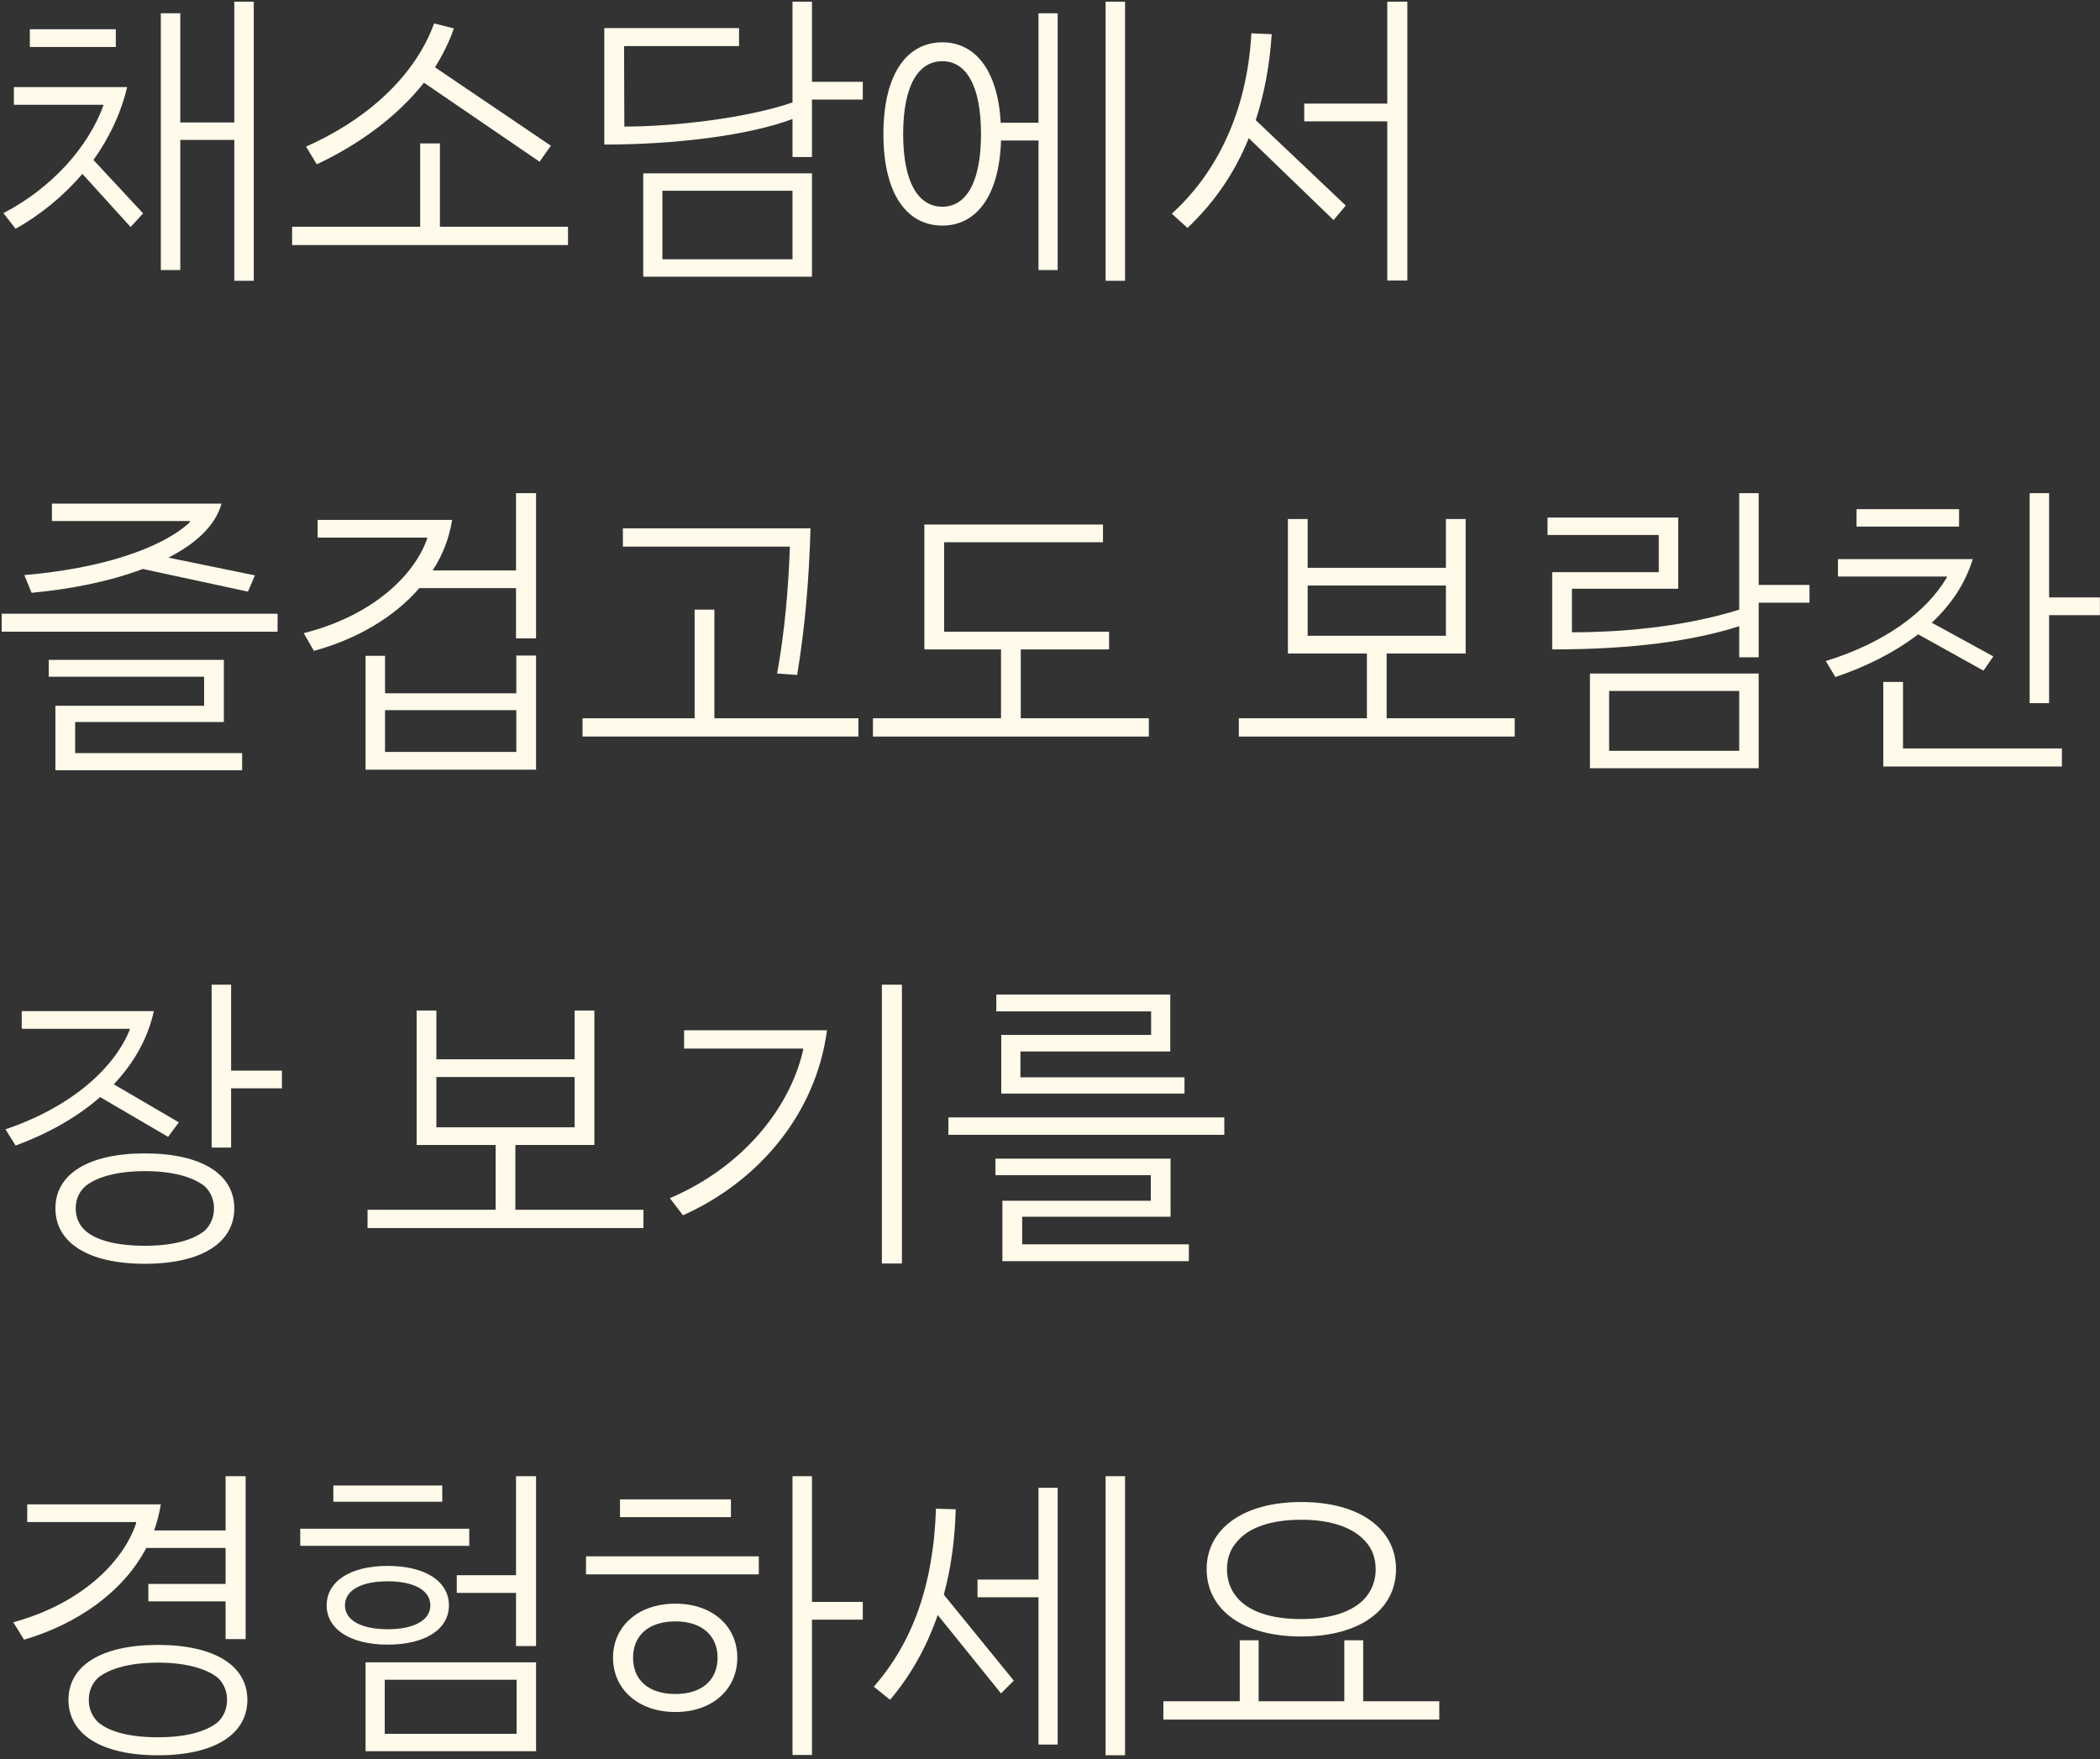 <svg width="376" height="315" viewBox="0 0 376 315" fill="none" xmlns="http://www.w3.org/2000/svg">
<rect x="0" y="0" width="376" height="315" fill="#333333" stroke="none"/>
<path d="M41.952 21.931H32.28V2.379H28.796V48.347H32.28V25.051H41.952V50.271H45.436V0.299H41.952V21.931ZM5.344 5.239V8.411H20.736V5.239H5.344ZM2.484 15.587V18.759H18.5V18.915C15.796 26.351 9.244 33.683 0.612 38.155L2.796 40.963C7.216 38.467 11.324 35.139 14.756 31.135L23.388 40.651L25.624 38.207L16.732 28.639C19.488 24.791 21.62 20.423 22.764 15.587H2.484Z" fill="#FFFAEA"/>
<path d="M96.604 28.951L98.632 26.091L77.884 12.051C79.236 9.867 80.432 7.527 81.264 5.083L77.728 4.199C74.036 14.287 64.832 21.827 54.796 26.247L56.72 29.419C63.792 26.091 70.864 21.203 75.908 14.807L96.604 28.951ZM78.768 25.675H75.232V40.599H52.3V43.875H101.7V40.599H78.768V25.675Z" fill="#FFFAEA"/>
<path d="M145.38 14.651V0.299H141.896V18.343C133.732 21.151 120.784 22.659 111.788 22.659L111.736 8.255H132.328V5.031H108.2V25.883C120.836 25.883 133.992 24.271 141.896 21.307V28.119H145.38V17.823H154.48V14.651H145.38ZM145.38 49.543V31.031H115.168V49.543H145.38ZM141.896 34.151V46.423H118.6V34.151H141.896Z" fill="#FFFAEA"/>
<path d="M197.952 50.271H201.436V0.299H197.952V50.271ZM179.18 21.983C178.66 12.571 174.604 7.579 168.728 7.579C162.332 7.579 158.172 13.299 158.172 24.011C158.172 34.671 162.332 40.391 168.728 40.391C174.812 40.391 178.92 35.087 179.232 25.155H185.94V48.347H189.372V2.379H185.94V21.983H179.18ZM168.728 37.011C164.464 37.011 161.708 32.747 161.708 24.011C161.708 15.223 164.464 10.959 168.728 10.959C172.94 10.959 175.644 15.223 175.644 24.011C175.644 32.747 172.94 37.011 168.728 37.011Z" fill="#FFFAEA"/>
<path d="M248.392 18.551H233.52V21.723H248.392V50.219H251.98V0.299H248.392V18.551ZM224.056 5.967C223.276 20.163 217.764 31.031 209.808 38.259L212.616 40.807C217.192 36.491 220.988 31.187 223.588 24.739L238.772 39.403L240.956 36.803L224.836 21.515C226.344 16.887 227.332 11.739 227.696 6.123L224.056 5.967Z" fill="#FFFAEA"/>
<path d="M5.656 106.135C12.52 105.511 19.644 104.107 25.572 101.871L44.396 105.927L45.644 103.015L30.148 99.843C35.036 97.347 38.572 94.123 39.664 90.171H9.296V93.291H33.996V93.499C28.9 98.231 17.98 101.819 4.356 102.963L5.656 106.135ZM0.3 113.103H49.7V109.879H0.3V113.103ZM40.08 129.275V118.147H8.724V121.163H36.544V126.363H9.92V137.907H43.356V134.839H13.456V129.275H40.08Z" fill="#FFFAEA"/>
<path d="M92.392 102.131H77.468C79.236 99.427 80.432 96.359 80.952 93.083H56.876V96.255H76.48V96.463C74.088 103.171 66.548 110.295 54.38 113.363L56.2 116.535C63.688 114.507 70.5 110.607 75.076 105.303H92.392V114.299H95.98V88.299H92.392V102.131ZM68.94 124.127V117.419H65.456V137.803H95.98V117.367H92.444V124.127H68.94ZM68.94 134.631V127.143H92.444V134.631H68.94Z" fill="#FFFAEA"/>
<path d="M142.728 120.851C144.08 112.687 144.86 104.055 145.12 94.591H111.528V97.867H141.428C141.168 105.303 140.492 113.207 139.14 120.591L142.728 120.851ZM127.908 109.151H124.372V128.599H104.3V131.875H153.7V128.599H127.908V109.151Z" fill="#FFFAEA"/>
<path d="M182.768 116.275H198.576V113.103H169.04V97.087H197.484V93.915H165.504V116.275H179.232V128.599H156.3V131.875H205.7V128.599H182.768V116.275Z" fill="#FFFAEA"/>
<path d="M248.276 117.003H262.42V92.927H258.884V101.663H234.132V92.927H230.596V117.003H244.74V128.599H221.808V131.875H271.208V128.599H248.276V117.003ZM258.884 104.835V113.831H234.132V104.835H258.884Z" fill="#FFFAEA"/>
<path d="M314.888 104.731V88.299H311.404V109.151C302.98 111.803 292.372 113.207 281.452 113.207V105.407H300.484V92.667H277.084V95.787H297V102.443H277.916V116.275C292.216 116.275 303.136 114.767 311.404 112.115V117.679H314.888V107.903H323.988V104.731H314.888ZM314.888 137.543V120.591H284.676V137.543H314.888ZM311.404 123.711V134.423H288.108V123.711H311.404Z" fill="#FFFAEA"/>
<path d="M366.888 88.299H363.404V125.895H366.888V110.139H375.988V106.967H366.888V88.299ZM332.412 91.159V94.279H350.768V91.159H332.412ZM356.904 117.523L345.88 111.491C349.312 108.267 351.912 104.471 353.212 100.103H329.084V103.223H348.584V103.379C344.892 109.671 337.248 115.183 326.9 118.355L328.616 121.215C333.92 119.447 339.12 116.899 343.436 113.571L355.136 120.071L356.904 117.523ZM337.196 122.099V137.231H369.176V134.007H340.732V122.099H337.196Z" fill="#FFFAEA"/>
<path d="M41.38 176.299H37.896V205.471H41.38V194.863H50.48V191.691H41.38V176.299ZM32.02 200.947L20.372 194.135C23.908 190.391 26.456 186.023 27.548 181.031H3.888V184.203H23.232V184.359C20.372 191.483 12.416 198.347 0.976 202.195L2.796 205.107C8.412 203.027 13.664 200.167 17.928 196.423L30.096 203.547L32.02 200.947ZM25.936 206.511C15.744 206.511 9.92 210.255 9.92 216.339C9.92 222.475 15.744 226.271 25.936 226.271C36.128 226.271 41.952 222.475 41.952 216.339C41.952 210.255 36.128 206.511 25.936 206.511ZM36.648 220.343C34.62 222.007 31.032 223.047 25.936 223.047C20.84 223.047 17.2 222.059 15.276 220.343C14.132 219.303 13.56 217.951 13.56 216.339C13.56 214.779 14.132 213.427 15.276 212.387C17.252 210.775 20.84 209.683 25.936 209.683C31.032 209.683 34.62 210.775 36.648 212.387C37.74 213.427 38.312 214.779 38.312 216.339C38.312 217.951 37.74 219.303 36.648 220.343Z" fill="#FFFAEA"/>
<path d="M92.276 205.003H106.42V180.927H102.884V189.663H78.132V180.927H74.596V205.003H88.74V216.599H65.808V219.875H115.208V216.599H92.276V205.003ZM102.884 192.835V201.831H78.132V192.835H102.884Z" fill="#FFFAEA"/>
<path d="M161.488 226.219V176.299H157.9V226.219H161.488ZM122.28 217.587C135.488 211.711 146.044 199.751 148.072 184.463H122.488V187.739H143.808V187.947C141.52 198.191 133.148 208.903 119.94 214.519L122.28 217.587Z" fill="#FFFAEA"/>
<path d="M212.084 195.799V192.887H182.704V188.259H209.536V178.067H178.388V181.083H206.104V185.295H179.272V195.799H212.084ZM219.208 203.183V200.063H169.808V203.183H219.208ZM212.864 225.803V222.787H183.016V217.847H209.588V207.447H178.232V210.411H206.052V214.987H179.48V225.803H212.864Z" fill="#FFFAEA"/>
<path d="M40.392 277.143V283.591H26.56V286.711H40.392V293.471H43.98V264.299H40.392V274.023H27.6C28.12 272.515 28.536 270.955 28.796 269.343H4.876V272.515H24.376V272.723C22.036 279.691 14.548 287.127 2.38 290.455L4.304 293.575C13.716 290.819 22.036 285.099 26.196 277.143H40.392ZM28.276 294.511C18.084 294.511 12.26 298.255 12.26 304.339C12.26 310.475 18.084 314.271 28.276 314.271C38.468 314.271 44.292 310.475 44.292 304.339C44.292 298.255 38.468 294.511 28.276 294.511ZM38.988 308.343C36.96 310.007 33.372 311.047 28.276 311.047C23.18 311.047 19.54 310.059 17.564 308.343C16.472 307.303 15.9 305.951 15.9 304.339C15.9 302.779 16.472 301.427 17.564 300.387C19.592 298.775 23.18 297.683 28.276 297.683C33.372 297.683 36.96 298.775 38.988 300.387C40.08 301.427 40.652 302.779 40.652 304.339C40.652 305.951 40.08 307.303 38.988 308.343Z" fill="#FFFAEA"/>
<path d="M92.392 282.031H81.784V285.203H92.392V294.719H95.98V264.299H92.392V282.031ZM59.684 265.963V268.875H79.184V265.963H59.684ZM53.756 273.711V276.779H84.02V273.711H53.756ZM80.38 287.439C80.38 283.175 76.22 280.367 69.408 280.367C62.648 280.367 58.488 283.175 58.488 287.439C58.488 291.651 62.648 294.459 69.408 294.459C76.22 294.459 80.38 291.651 80.38 287.439ZM61.764 287.439C61.764 284.787 64.572 283.123 69.408 283.123C74.244 283.123 77.052 284.787 77.052 287.439C77.052 290.039 74.244 291.703 69.408 291.703C64.572 291.703 61.764 290.039 61.764 287.439ZM95.98 313.543V297.631H65.456V313.543H95.98ZM92.496 300.751V310.423H68.888V300.751H92.496Z" fill="#FFFAEA"/>
<path d="M145.38 286.815V264.299H141.896V314.219H145.38V289.987H154.48V286.815H145.38ZM111.008 268.459V271.631H130.872V268.459H111.008ZM135.864 281.875V278.651H104.924V281.875H135.864ZM120.94 287.127C114.18 287.127 109.76 291.235 109.76 296.799C109.76 302.363 114.18 306.523 120.94 306.523C127.648 306.523 132.016 302.363 132.016 296.799C132.016 291.235 127.648 287.127 120.94 287.127ZM120.94 303.299C116.104 303.299 113.348 300.803 113.348 296.799C113.348 292.847 116.104 290.299 120.94 290.299C125.672 290.299 128.48 292.847 128.48 296.799C128.48 300.803 125.672 303.299 120.94 303.299Z" fill="#FFFAEA"/>
<path d="M197.952 314.271H201.436V264.299H197.952V314.271ZM175.02 282.811V285.983H185.94V312.347H189.372V266.379H185.94V282.811H175.02ZM167.584 270.123C167.116 284.215 163.164 294.303 156.456 301.999L159.368 304.339C163.008 300.023 165.868 295.031 167.896 289.155L179.232 303.195L181.52 300.907L168.988 285.515C170.236 280.939 170.964 275.895 171.12 270.227L167.584 270.123Z" fill="#FFFAEA"/>
<path d="M233 293.003C243.608 293.003 249.952 288.115 249.952 280.939C249.952 273.867 243.608 268.927 233 268.927C222.392 268.927 216.048 273.867 216.048 280.939C216.048 288.115 222.392 293.003 233 293.003ZM221.508 275.999C223.588 273.503 227.54 272.099 233 272.099C238.46 272.099 242.36 273.555 244.492 275.999C245.74 277.351 246.312 279.067 246.312 280.991C246.312 282.915 245.688 284.631 244.492 286.035C242.412 288.479 238.46 289.883 233 289.883C227.54 289.883 223.588 288.531 221.508 286.035C220.312 284.631 219.688 282.915 219.688 280.991C219.688 279.067 220.26 277.351 221.508 275.999ZM244.076 293.679H240.696V304.599H225.356V293.679H221.976V304.599H208.3V307.875H257.7V304.599H244.076V293.679Z" fill="#FFFAEA"/>
</svg>
